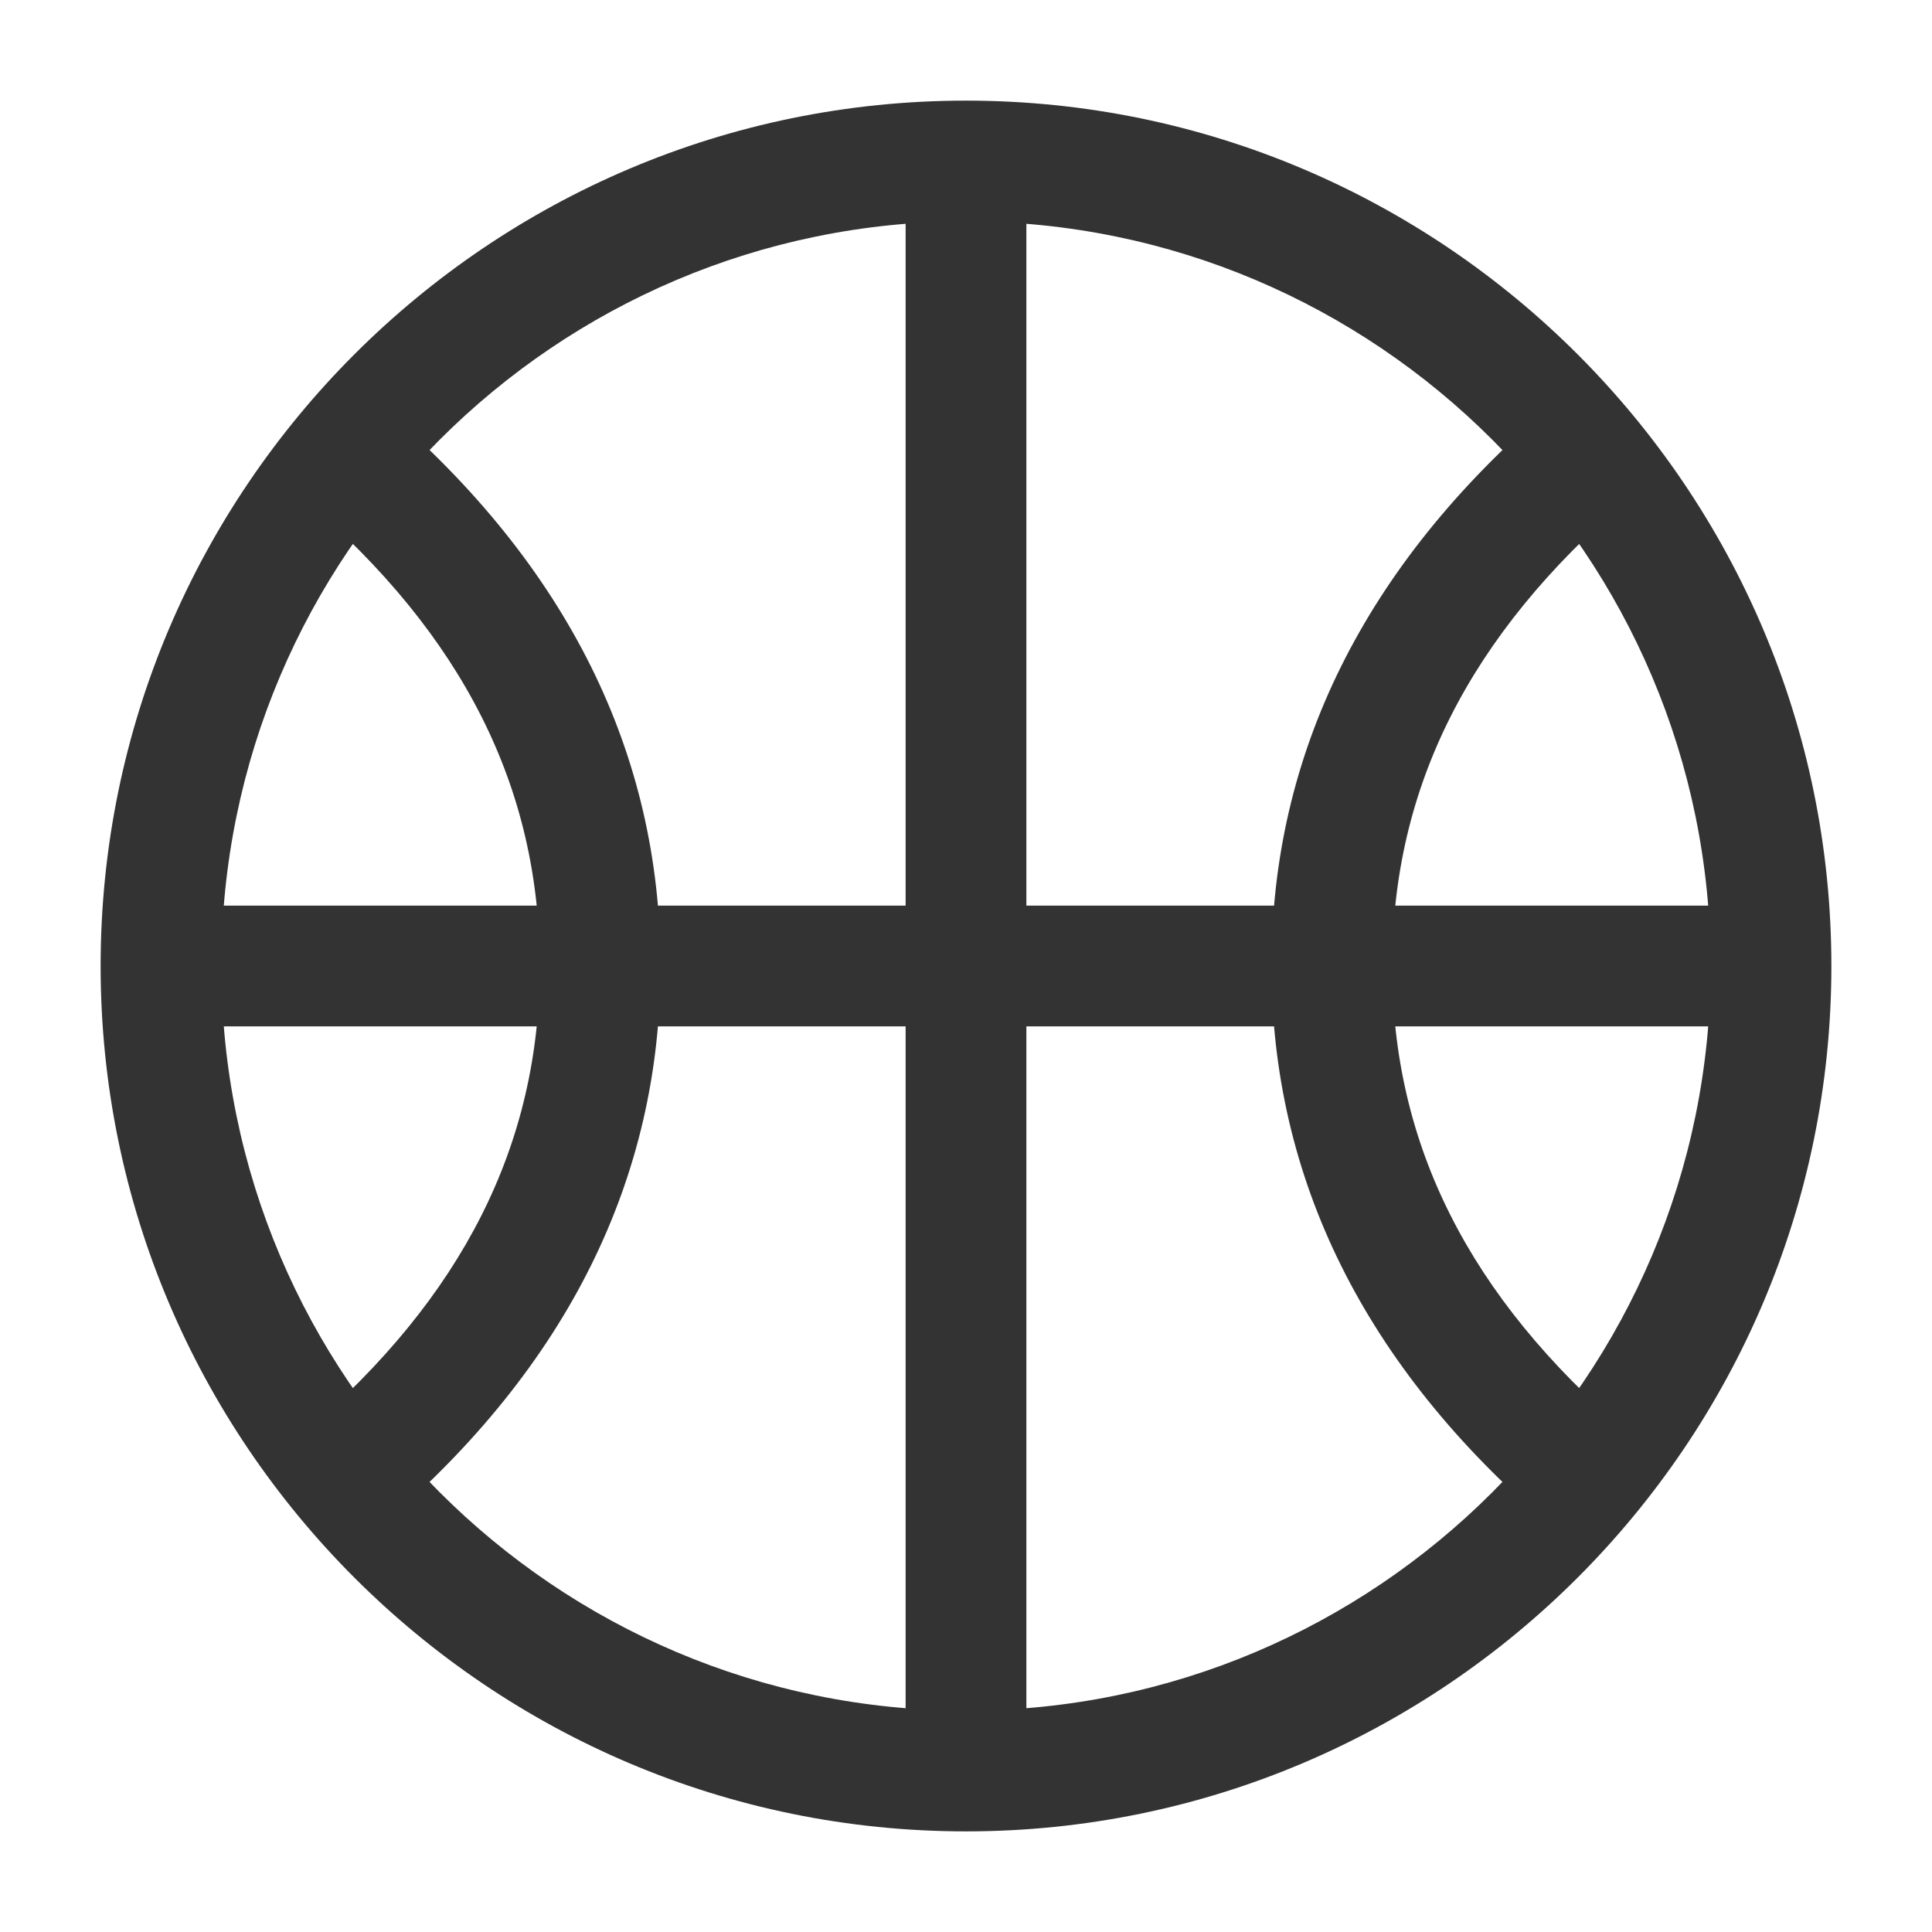 <?xml version="1.0" encoding="iso-8859-1"?>
<svg version="1.1" id="&#x56FE;&#x5C42;_1" xmlns="http://www.w3.org/2000/svg" xmlns:xlink="http://www.w3.org/1999/xlink" x="0px"
	 y="0px" viewBox="0 0 24 24" style="enable-background:new 0 0 24 24;" xml:space="preserve">
<path style="fill:#333333;" d="M12,22.75C6.072,22.75,1.25,17.928,1.25,12S6.072,1.25,12,1.25S22.75,6.072,22.75,12
	S17.928,22.75,12,22.75z M12,2.75c-5.101,0-9.25,4.149-9.25,9.25s4.149,9.25,9.25,9.25s9.25-4.149,9.25-9.25S17.101,2.75,12,2.75z"
	/>
<path style="fill:#333333;" d="M4.761,18.933l-0.976-1.139C5.75,16.11,6.705,14.215,6.705,12S5.75,7.89,3.785,6.206l0.977-1.139
	C7.046,7.026,8.205,9.358,8.205,12C8.205,14.643,7.046,16.975,4.761,18.933z"/>
<path style="fill:#333333;" d="M19.239,18.933c-2.285-1.958-3.444-4.291-3.444-6.933c0-2.641,1.159-4.974,3.444-6.933l0.977,1.139
	C18.25,7.891,17.295,9.786,17.295,12c0,2.215,0.955,4.11,2.921,5.794L19.239,18.933z"/>
<rect x="2" y="11.25" style="fill:#333333;" width="20" height="1.5"/>
<rect x="11.25" y="2" style="fill:#333333;" width="1.5" height="20"/>
</svg>






